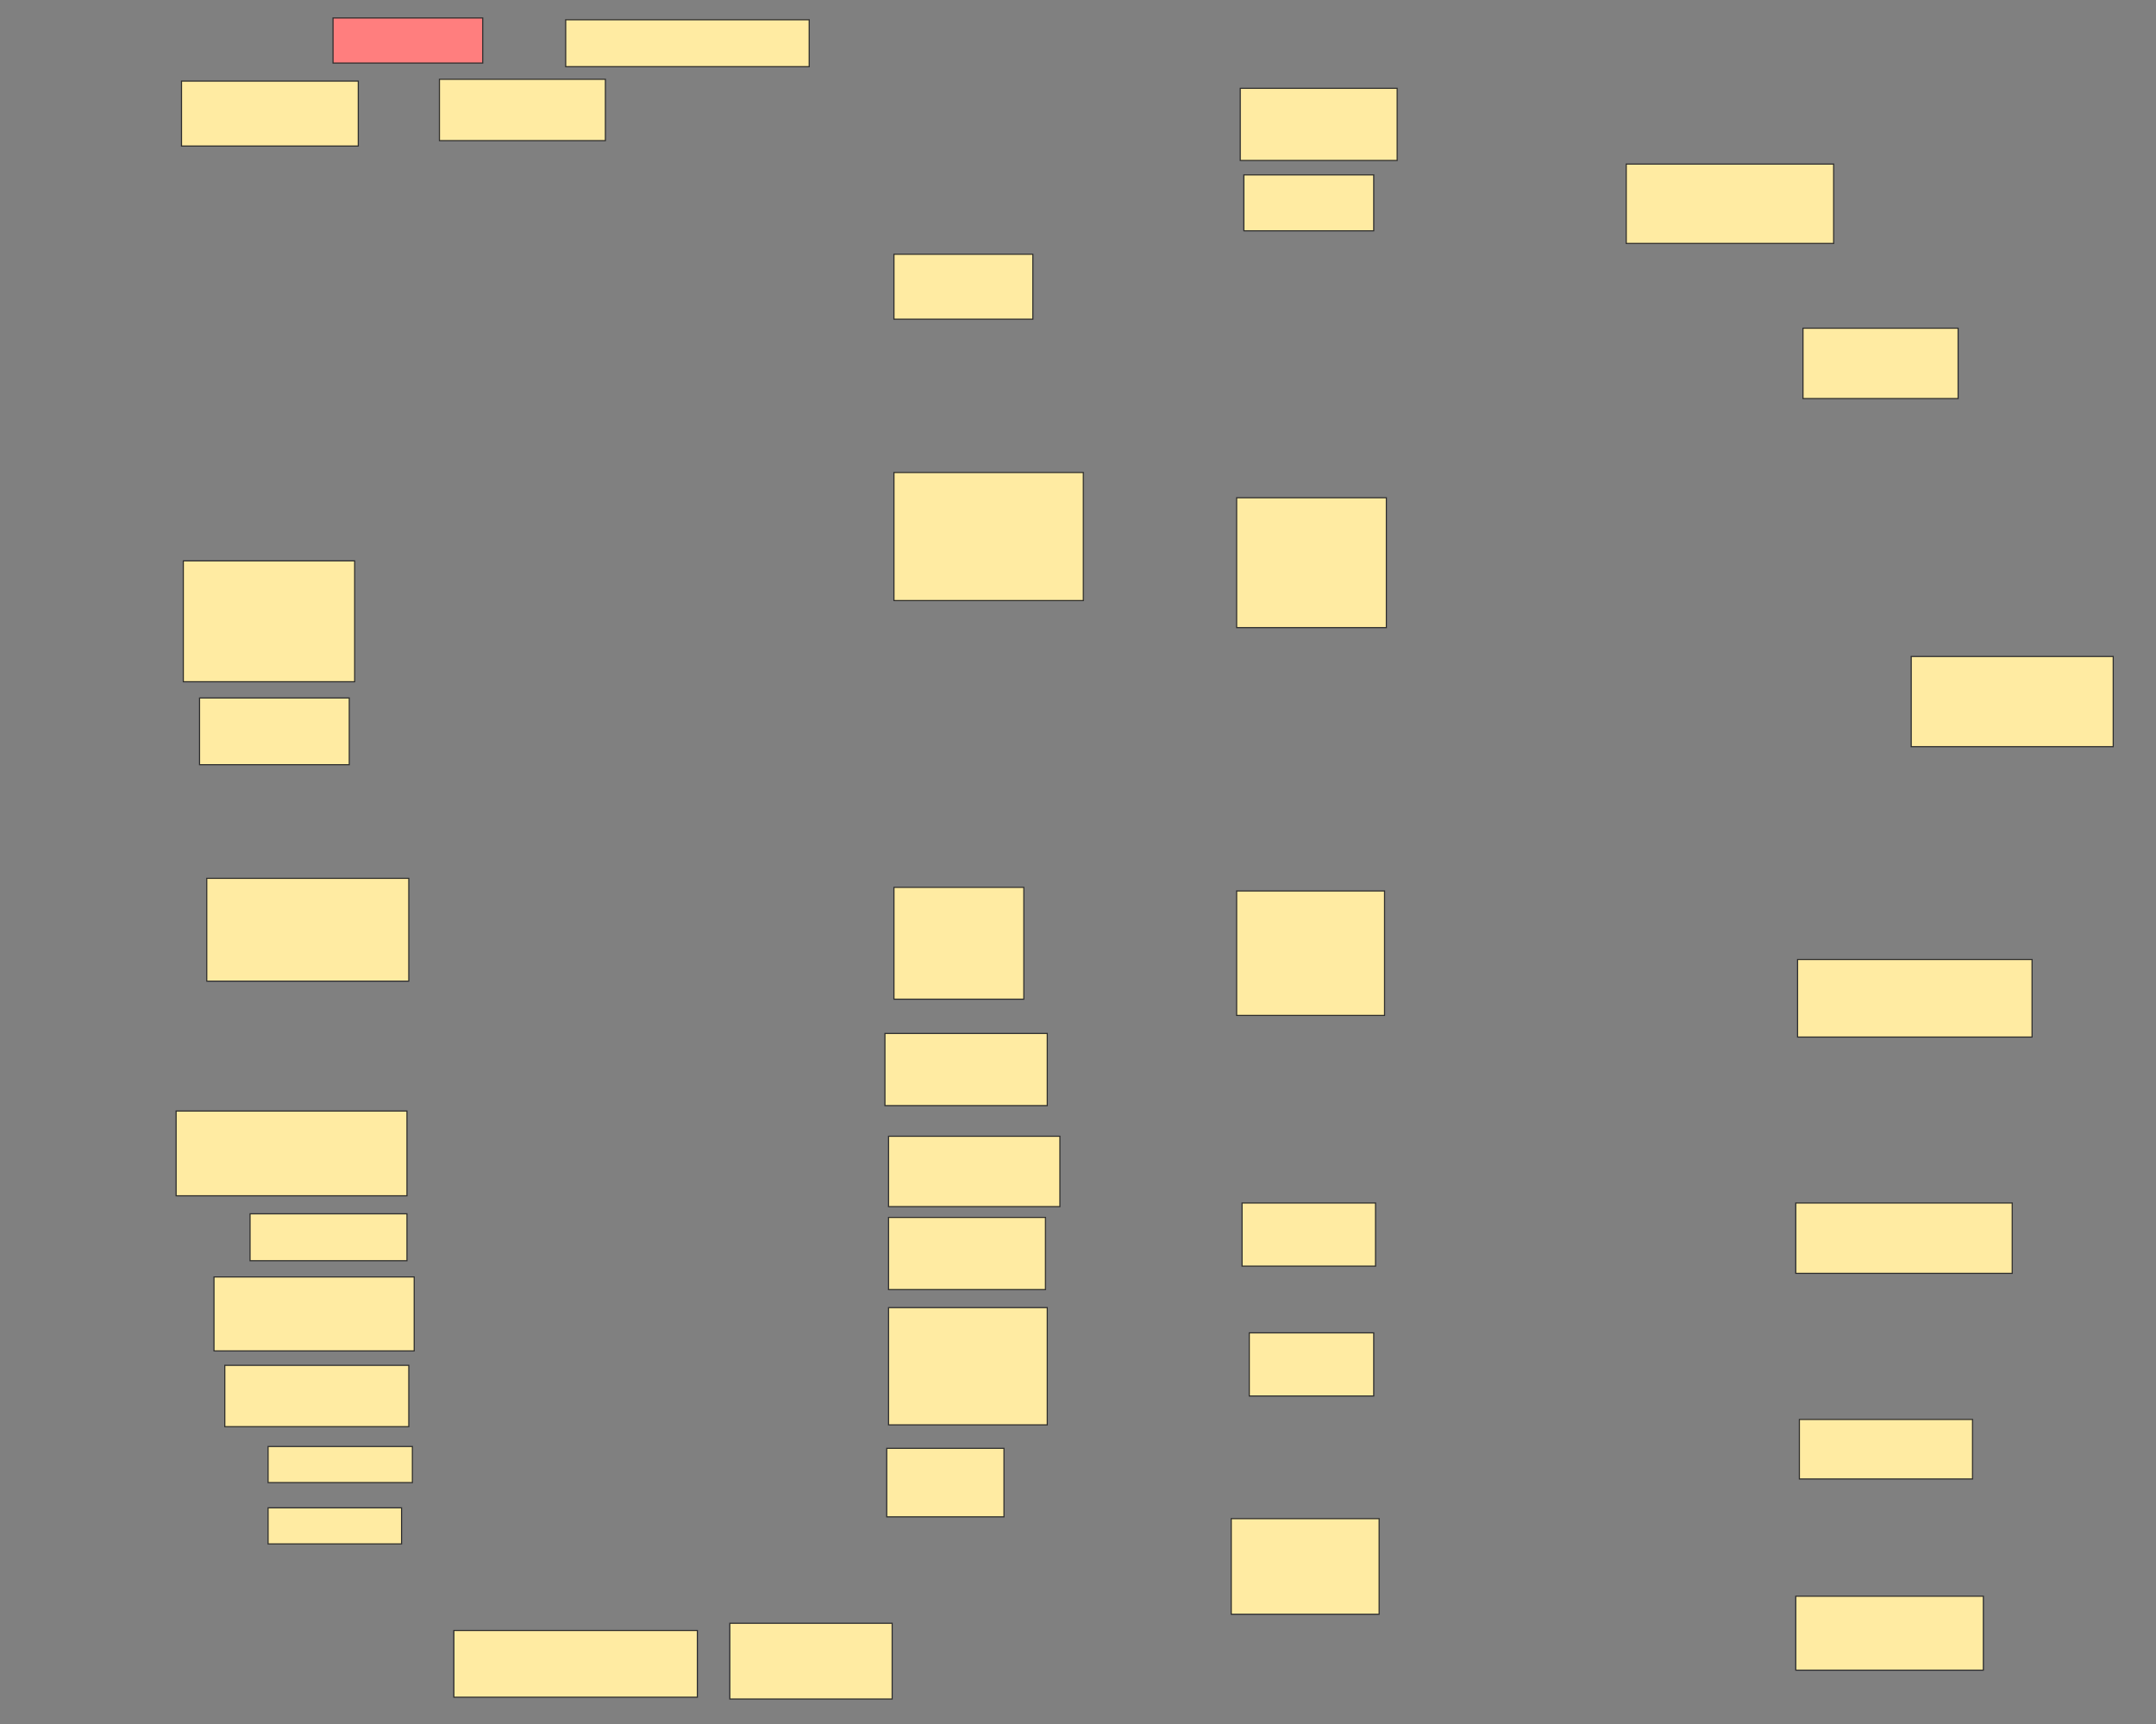 <svg xmlns="http://www.w3.org/2000/svg" width="1928" height="1542">
 <rect width="100%" height="100%" fill="#808080" stroke="none"/>
 <!-- Created with Image Occlusion Enhanced -->
 <g>
  <title>Labels</title>
 </g>
 <g>
  <title>Masks</title>
  <rect id="1b4d49da4d8e41fea6058309778c5819-ao-1" height="62.903" width="153.226" y="1016.065" x="794.581" stroke="#2D2D2D" fill="#FFEBA2"/>
  <rect id="1b4d49da4d8e41fea6058309778c5819-ao-2" height="59.677" width="133.871" y="624.129" x="178.452" stroke="#2D2D2D" fill="#FFEBA2"/>
  <g id="1b4d49da4d8e41fea6058309778c5819-ao-3">
   <rect height="91.935" width="180.645" y="785.419" x="184.903" stroke="#2D2D2D" fill="#FFEBA2"/>
   <rect height="69.355" width="209.677" y="858" x="1607.484" stroke="#2D2D2D" fill="#FFEBA2"/>
  </g>
  <rect id="1b4d49da4d8e41fea6058309778c5819-ao-4" height="100" width="116.129" y="793.484" x="799.419" stroke="#2D2D2D" fill="#FFEBA2"/>
  <rect id="1b4d49da4d8e41fea6058309778c5819-ao-5" height="114.516" width="169.355" y="422.516" x="799.419" stroke="#2D2D2D" fill="#FFEBA2"/>
  <rect id="1b4d49da4d8e41fea6058309778c5819-ao-6" height="108.065" width="153.226" y="501.548" x="163.935" stroke="#2D2D2D" fill="#FFEBA2"/>
  <rect id="1b4d49da4d8e41fea6058309778c5819-ao-7" height="116.129" width="133.871" y="445.097" x="1105.871" stroke="#2D2D2D" fill="#FFEBA2"/>
  <rect id="1b4d49da4d8e41fea6058309778c5819-ao-8" height="111.29" width="132.258" y="796.71" x="1105.871" stroke-linecap="null" stroke-linejoin="null" stroke-dasharray="null" stroke="#2D2D2D" fill="#FFEBA2"/>
  <rect id="1b4d49da4d8e41fea6058309778c5819-ao-9" height="56.452" width="119.355" y="1075.742" x="1110.71" stroke-linecap="null" stroke-linejoin="null" stroke-dasharray="null" stroke="#2D2D2D" fill="#FFEBA2"/>
  <rect id="1b4d49da4d8e41fea6058309778c5819-ao-10" height="62.903" width="193.548" y="1075.742" x="1605.871" stroke-linecap="null" stroke-linejoin="null" stroke-dasharray="null" stroke="#2D2D2D" fill="#FFEBA2"/>
  <rect id="1b4d49da4d8e41fea6058309778c5819-ao-11" height="56.452" width="111.29" y="1191.871" x="1117.161" stroke-linecap="null" stroke-linejoin="null" stroke-dasharray="null" stroke="#2D2D2D" fill="#FFEBA2"/>
  <rect id="1b4d49da4d8e41fea6058309778c5819-ao-12" height="53.226" width="154.839" y="1269.29" x="1609.097" stroke-linecap="null" stroke-linejoin="null" stroke-dasharray="null" stroke="#2D2D2D" fill="#FFEBA2"/>
  <rect id="1b4d49da4d8e41fea6058309778c5819-ao-13" height="85.484" width="132.258" y="1358" x="1101.032" stroke-linecap="null" stroke-linejoin="null" stroke-dasharray="null" stroke="#2D2D2D" fill="#FFEBA2"/>
  <rect id="1b4d49da4d8e41fea6058309778c5819-ao-14" height="66.129" width="167.742" y="1427.355" x="1605.871" stroke-linecap="null" stroke-linejoin="null" stroke-dasharray="null" stroke="#2D2D2D" fill="#FFEBA2"/>
  <rect id="1b4d49da4d8e41fea6058309778c5819-ao-15" height="80.645" width="180.645" y="587.032" x="1709.097" stroke-linecap="null" stroke-linejoin="null" stroke-dasharray="null" stroke="#2D2D2D" fill="#FFEBA2"/>
  <g id="1b4d49da4d8e41fea6058309778c5819-ao-16">
   <rect height="62.903" width="138.71" y="293.484" x="1612.323" stroke-linecap="null" stroke-linejoin="null" stroke-dasharray="null" stroke="#2D2D2D" fill="#FFEBA2"/>
   <rect height="58.065" width="124.194" y="227.355" x="799.419" stroke-linecap="null" stroke-linejoin="null" stroke-dasharray="null" stroke="#2D2D2D" fill="#FFEBA2"/>
  </g>
  <rect id="1b4d49da4d8e41fea6058309778c5819-ao-17" height="70.968" width="185.484" y="146.71" x="1454.258" stroke-linecap="null" stroke-linejoin="null" stroke-dasharray="null" stroke="#2D2D2D" fill="#FFEBA2"/>
  <rect id="1b4d49da4d8e41fea6058309778c5819-ao-18" height="50" width="116.129" y="156.387" x="1112.323" stroke-linecap="null" stroke-linejoin="null" stroke-dasharray="null" stroke="#2D2D2D" fill="#FFEBA2"/>
  <rect id="1b4d49da4d8e41fea6058309778c5819-ao-19" height="64.516" width="140.323" y="78.968" x="1109.097" stroke-linecap="null" stroke-linejoin="null" stroke-dasharray="null" stroke="#2D2D2D" fill="#FFEBA2"/>
  <rect id="1b4d49da4d8e41fea6058309778c5819-ao-20" height="41.935" width="217.742" y="17.677" x="505.871" stroke-linecap="null" stroke-linejoin="null" stroke-dasharray="null" stroke="#2D2D2D" fill="#FFEBA2"/>
  <rect id="1b4d49da4d8e41fea6058309778c5819-ao-21" height="54.839" width="148.387" y="70.903" x="392.968" stroke-linecap="null" stroke-linejoin="null" stroke-dasharray="null" stroke="#2D2D2D" fill="#FFEBA2"/>
  <rect id="1b4d49da4d8e41fea6058309778c5819-ao-22" height="40.323" width="133.871" y="16.065" x="297.806" stroke-linecap="null" stroke-linejoin="null" stroke-dasharray="null" stroke="#2D2D2D" fill="#FF7E7E" class="qshape"/>
  <rect id="1b4d49da4d8e41fea6058309778c5819-ao-23" height="58.065" width="158.065" y="72.516" x="162.323" stroke-linecap="null" stroke-linejoin="null" stroke-dasharray="null" stroke="#2D2D2D" fill="#FFEBA2"/>
  <rect id="1b4d49da4d8e41fea6058309778c5819-ao-24" height="64.516" width="145.161" y="924.129" x="791.355" stroke-linecap="null" stroke-linejoin="null" stroke-dasharray="null" stroke="#2D2D2D" fill="#FFEBA2"/>
  <rect id="1b4d49da4d8e41fea6058309778c5819-ao-25" height="64.516" width="140.323" y="1088.645" x="794.581" stroke-linecap="null" stroke-linejoin="null" stroke-dasharray="null" stroke="#2D2D2D" fill="#FFEBA2"/>
  <rect id="1b4d49da4d8e41fea6058309778c5819-ao-26" height="104.839" width="141.935" y="1169.29" x="794.581" stroke-linecap="null" stroke-linejoin="null" stroke-dasharray="null" stroke="#2D2D2D" fill="#FFEBA2"/>
  <rect id="1b4d49da4d8e41fea6058309778c5819-ao-27" height="61.29" width="104.839" y="1295.097" x="792.968" stroke-linecap="null" stroke-linejoin="null" stroke-dasharray="null" stroke="#2D2D2D" fill="#FFEBA2"/>
  <rect id="1b4d49da4d8e41fea6058309778c5819-ao-28" height="67.742" width="145.161" y="1451.548" x="652.645" stroke-linecap="null" stroke-linejoin="null" stroke-dasharray="null" stroke="#2D2D2D" fill="#FFEBA2"/>
  <rect id="1b4d49da4d8e41fea6058309778c5819-ao-29" height="59.677" width="217.742" y="1458" x="405.871" stroke-linecap="null" stroke-linejoin="null" stroke-dasharray="null" stroke="#2D2D2D" fill="#FFEBA2"/>
  <rect id="1b4d49da4d8e41fea6058309778c5819-ao-30" height="32.258" width="119.355" y="1348.323" x="239.742" stroke-linecap="null" stroke-linejoin="null" stroke-dasharray="null" stroke="#2D2D2D" fill="#FFEBA2"/>
  <rect id="1b4d49da4d8e41fea6058309778c5819-ao-31" height="32.258" width="129.032" y="1293.484" x="239.742" stroke-linecap="null" stroke-linejoin="null" stroke-dasharray="null" stroke="#2D2D2D" fill="#FFEBA2"/>
  <rect id="1b4d49da4d8e41fea6058309778c5819-ao-32" height="54.839" width="164.516" y="1220.903" x="201.032" stroke-linecap="null" stroke-linejoin="null" stroke-dasharray="null" stroke="#2D2D2D" fill="#FFEBA2"/>
  <rect id="1b4d49da4d8e41fea6058309778c5819-ao-33" height="66.129" width="179.032" y="1141.871" x="191.355" stroke-linecap="null" stroke-linejoin="null" stroke-dasharray="null" stroke="#2D2D2D" fill="#FFEBA2"/>
  <rect id="1b4d49da4d8e41fea6058309778c5819-ao-34" height="75.806" width="206.452" y="993.484" x="157.484" stroke-linecap="null" stroke-linejoin="null" stroke-dasharray="null" stroke="#2D2D2D" fill="#FFEBA2"/>
  <rect id="1b4d49da4d8e41fea6058309778c5819-ao-35" height="41.935" width="140.323" y="1085.419" x="223.613" stroke-linecap="null" stroke-linejoin="null" stroke-dasharray="null" stroke="#2D2D2D" fill="#FFEBA2"/>
 </g>
</svg>